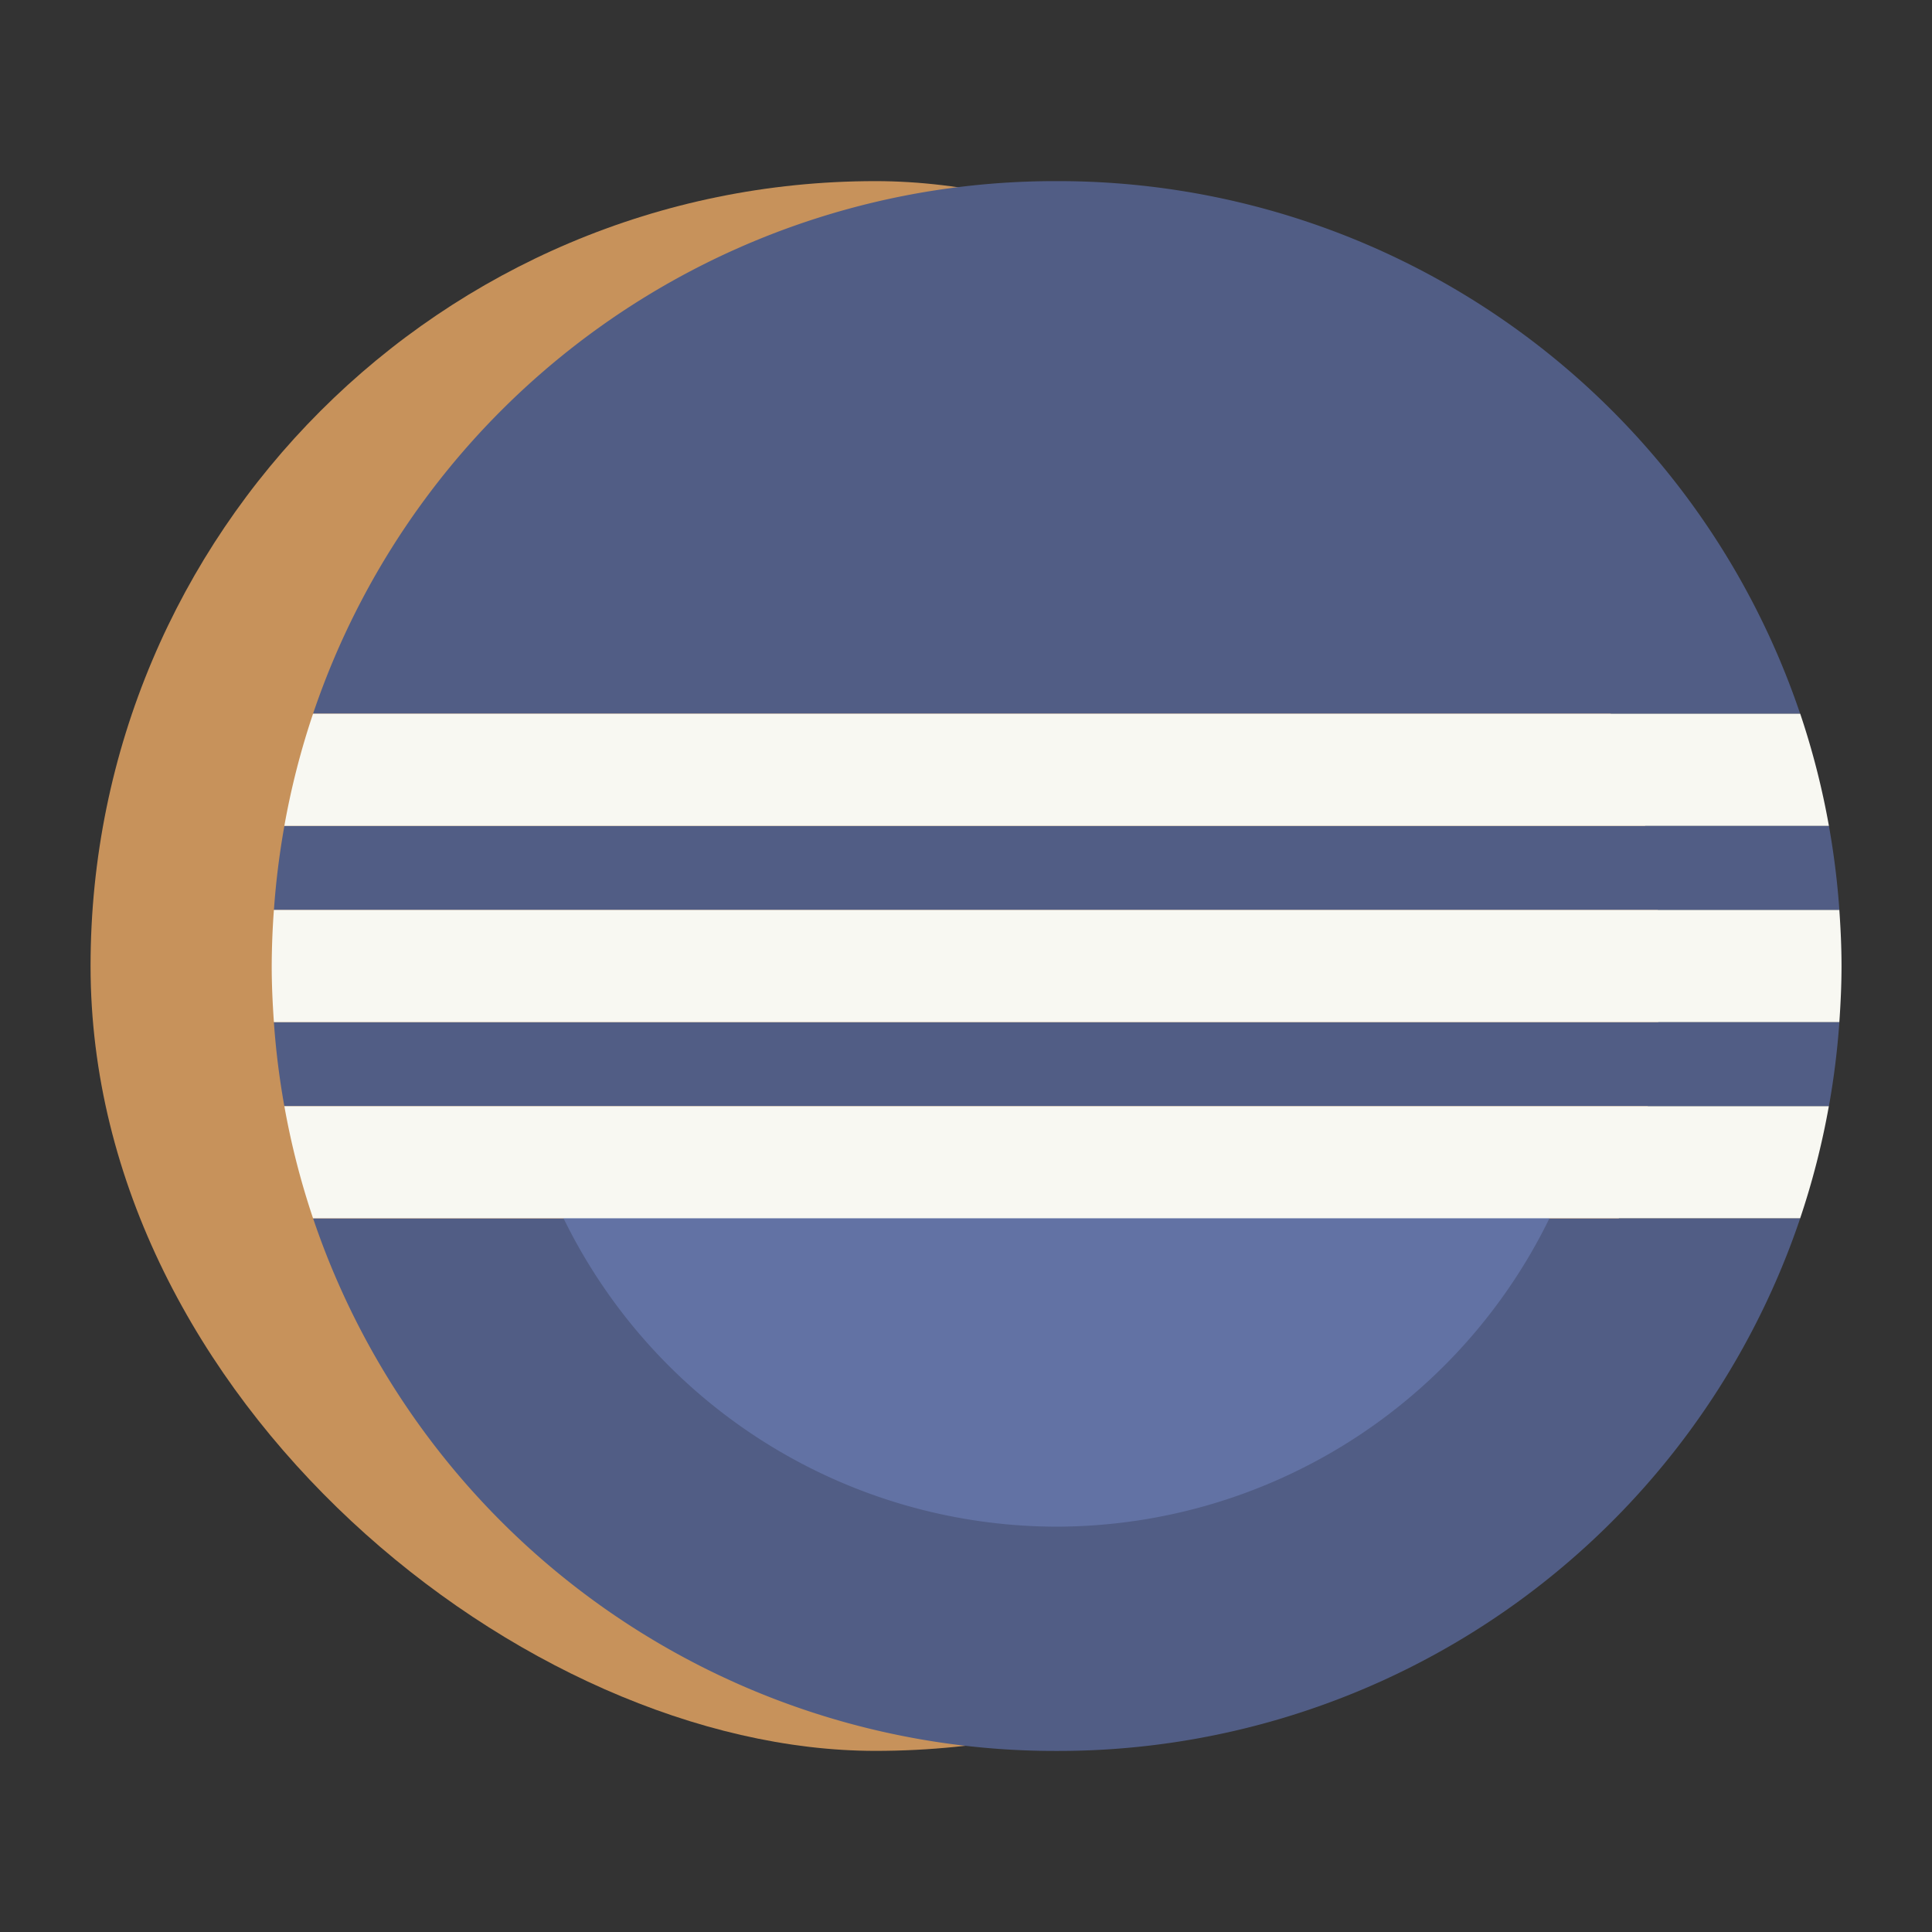 <?xml version="1.0" encoding="UTF-8" standalone="no"?>
<svg
   width="64"
   height="64"
   version="1"
   id="svg1176"
   sodipodi:docname="eclipse.svg"
   inkscape:version="1.2.2 (b0a8486541, 2022-12-01)"
   xmlns:inkscape="http://www.inkscape.org/namespaces/inkscape"
   xmlns:sodipodi="http://sodipodi.sourceforge.net/DTD/sodipodi-0.dtd"
   xmlns="http://www.w3.org/2000/svg"
   xmlns:svg="http://www.w3.org/2000/svg">
  <rect width="100%" height="100%" fill="#333333" stroke="none"/>
  <defs
     id="defs1180" />
  <sodipodi:namedview
     id="namedview1178"
     pagecolor="#505050"
     bordercolor="#eeeeee"
     borderopacity="1"
     inkscape:showpageshadow="0"
     inkscape:pageopacity="0"
     inkscape:pagecheckerboard="0"
     inkscape:deskcolor="#505050"
     showgrid="false"
     inkscape:zoom="15.921875"
     inkscape:cx="29.864573"
     inkscape:cy="32.031403"
     inkscape:window-width="2560"
     inkscape:window-height="1361"
     inkscape:window-x="0"
     inkscape:window-y="0"
     inkscape:window-maximized="1"
     inkscape:current-layer="svg1176" />
  <g
     transform="translate(-3)"
     id="g1174">
    <rect
       transform="matrix(0,-1,-1,0,0,0)"
       x="-58"
       y="-58"
       width="52"
       height="52"
       rx="26"
       ry="26"
       fill="#f7941e"
       stroke-width=".839"
       id="rect1164"
       style="fill:#c7925b" />
    <g
       transform="matrix(.963 0 0 .963 1.377 4.571)"
       stroke-width=".871"
       id="g1172">
      <path
         d="m38.032 1.484a26.936 26.936 0 0 0-25.578 18.321h51.155a26.936 26.936 0 0 0-25.578-18.321zm-25.582 18.337m-0.982 3.842a27.19 27.19 0 0 0-0.36 2.893h53.85a27.19 27.19 0 0 0-0.36-2.893zm53.13 0m-53.489 2.913m-0.077 1.908m53.925-1.908m0.075 1.908m-53.925 1.929c0.068 0.981 0.19 1.945 0.36 2.893h53.131c0.17-0.948 0.291-1.912 0.36-2.893zm53.489 2.893m-53.128 0m0.987 3.857a26.936 26.936 0 0 0 25.577 18.321 26.936 26.936 0 0 0 25.578-18.321z"
         fill="#4c3a91"
         id="path1166"
         style="fill:#515d85" />
      <path
         d="m20.633 36.198a18.9 18.9 0 0 0 17.399 11.571 18.9 18.9 0 0 0 17.391-11.571z"
         fill="#6e5dae"
         id="path1168"
         style="fill:#6272a4;opacity:1" />
      <path
         d="m12.454 19.805a26.88 26.88 0 0 0-0.987 3.857h53.131a26.88 26.88 0 0 0-0.987-3.857zm-1.347 6.75a27.568 27.568 0 0 0-0.075 1.929c0 0.649 0.031 1.291 0.075 1.929h53.85c0.044-0.637 0.075-1.28 0.075-1.929 0-0.649-0.031-1.291-0.075-1.929zm0.36 6.75a26.88 26.88 0 0 0 0.987 3.857h51.155a26.88 26.88 0 0 0 0.987-3.857z"
         fill="#f8f8f2"
         id="path1170" />
    </g>
  </g>
</svg>

